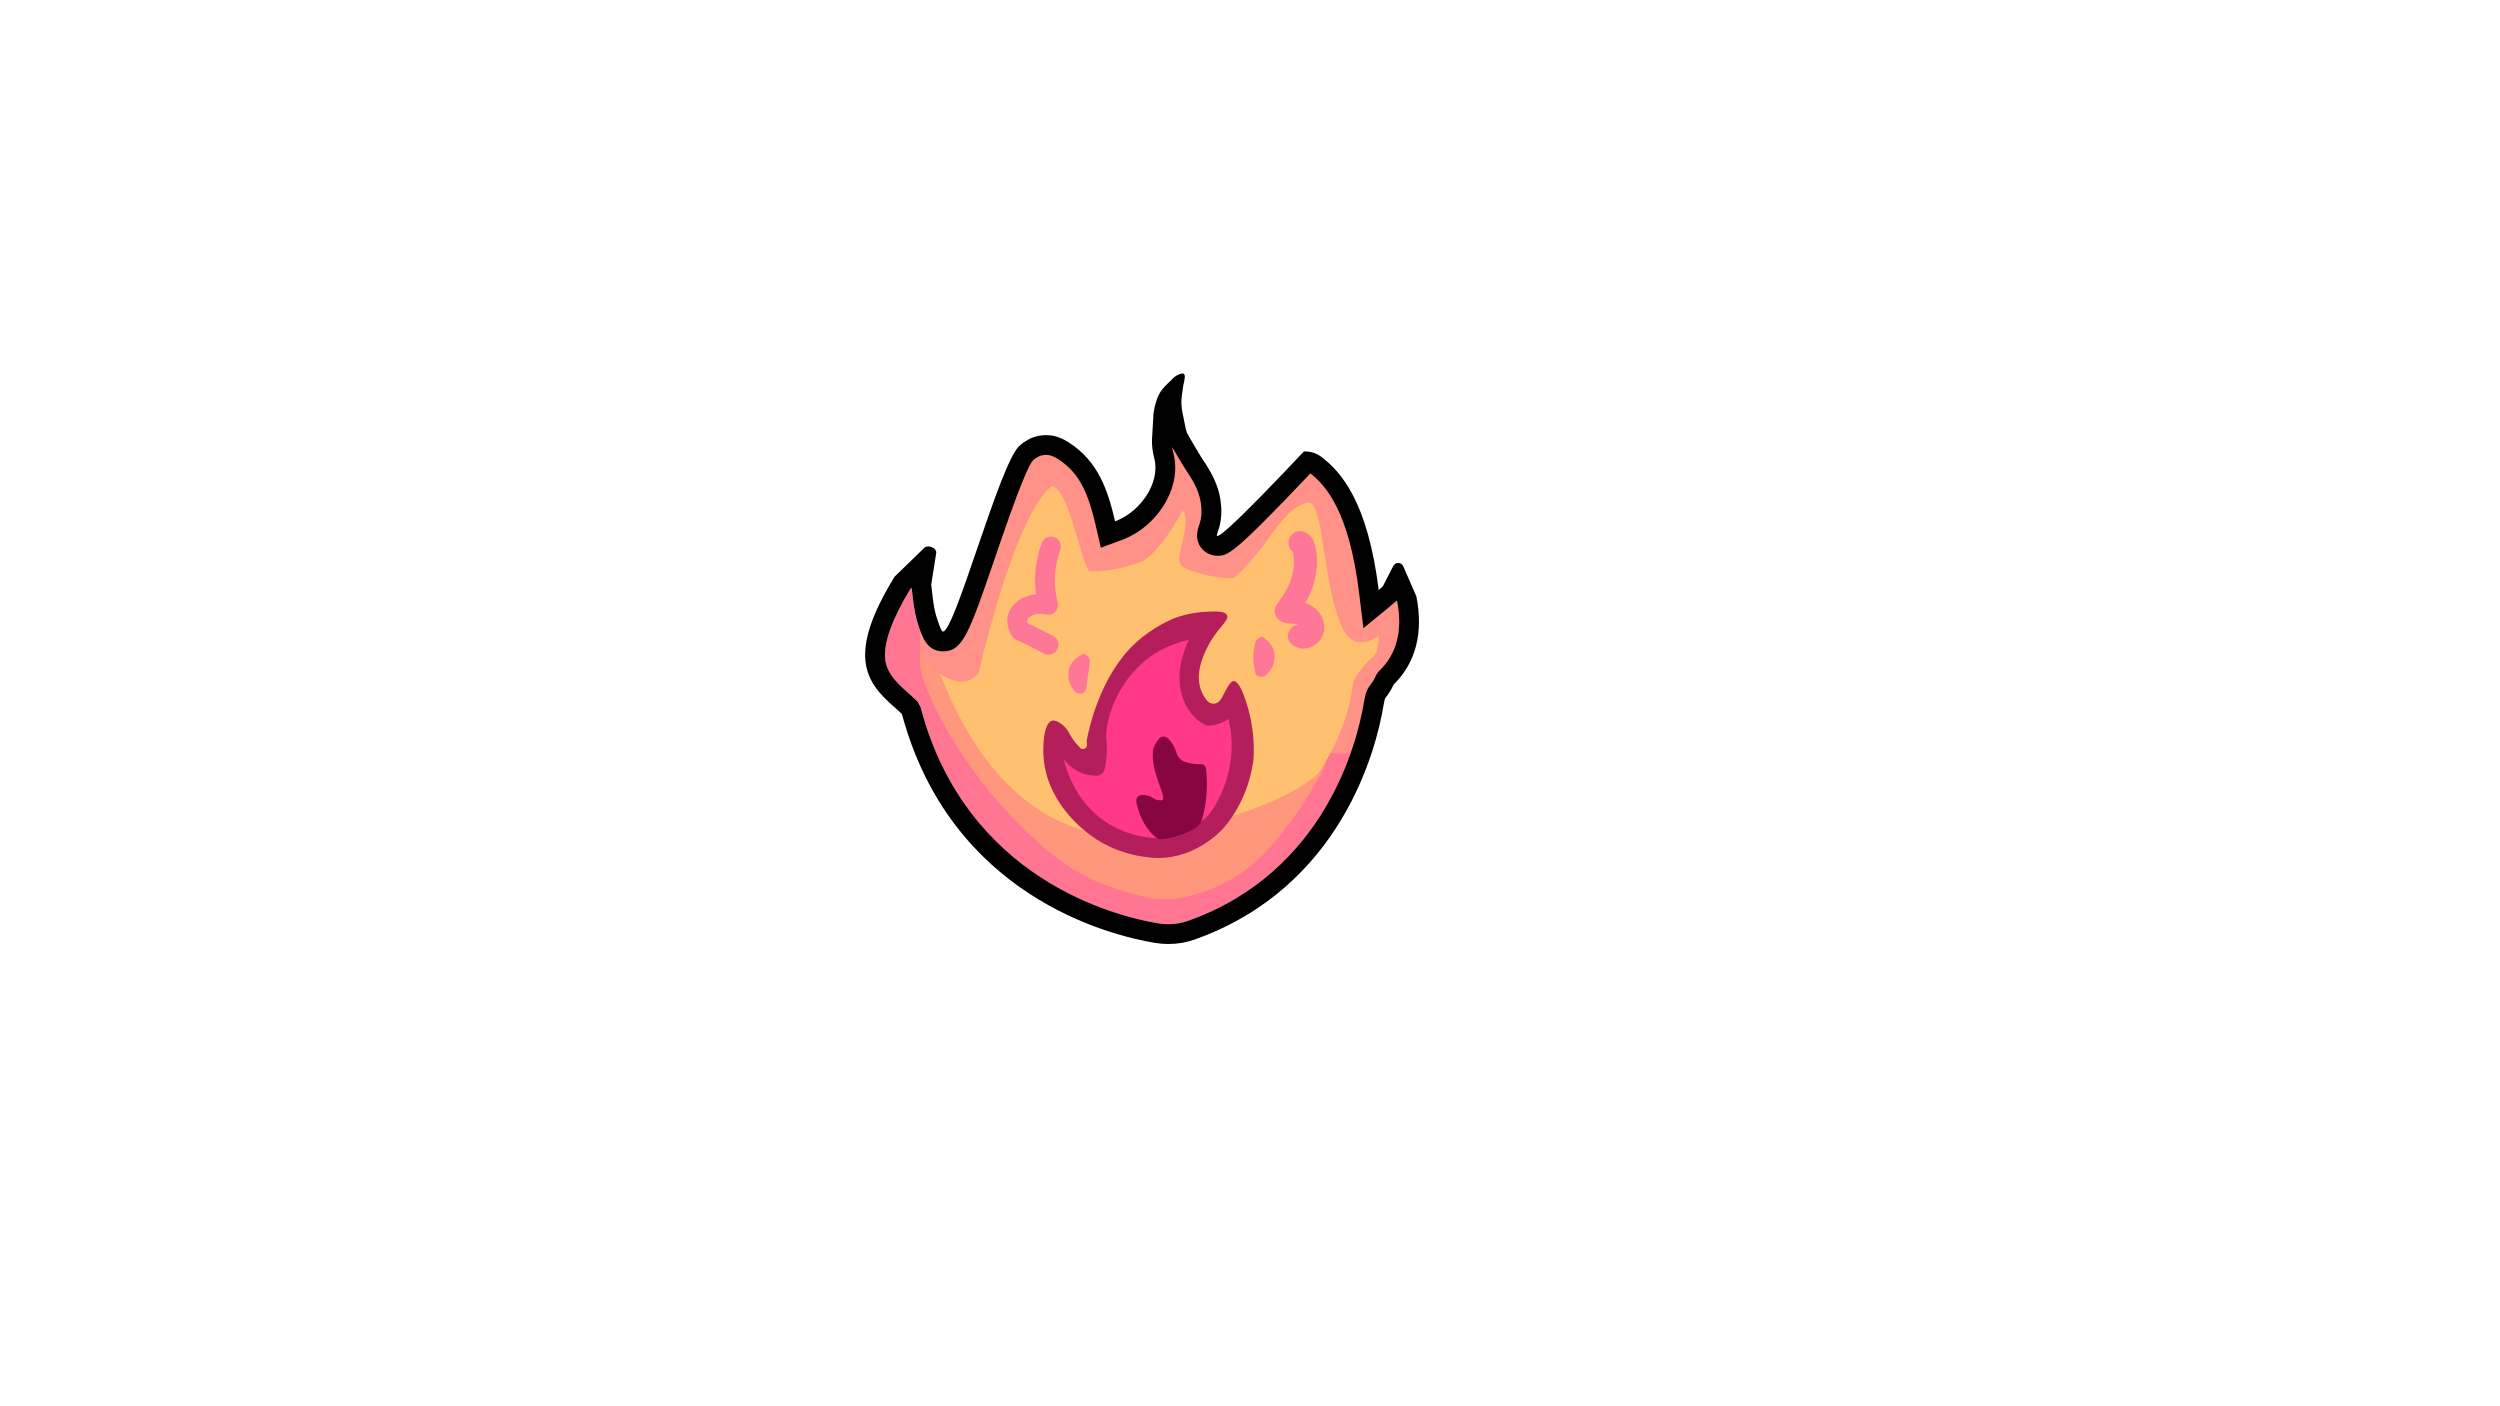 <?xml version="1.0" encoding="UTF-8"?>
<svg id="_Слой_3" data-name="Слой 3" xmlns="http://www.w3.org/2000/svg" viewBox="0 0 1920 1080">
  <defs>
    <style>
      .cls-1 {
        fill: #b41f5b;
      }

      .cls-1, .cls-2, .cls-3, .cls-4, .cls-5, .cls-6, .cls-7, .cls-8, .cls-9 {
        stroke-width: 0px;
      }

      .cls-2 {
        fill: #ff9189;
      }

      .cls-4 {
        fill: #ff3888;
      }

      .cls-5 {
        fill: #ff7592;
      }

      .cls-6 {
        fill: #870642;
      }

      .cls-7 {
        fill: #ff7797;
      }

      .cls-8 {
        fill: #ffc16f;
      }

      .cls-9 {
        fill: #ff977c;
      }
    </style>
  </defs>
  <path class="cls-5" d="M1072.85,460.94c2.51,12.53,5.02,37.4-14.45,55.13-.51.43-.89.99-1.14,1.6-4.82,11.49-7.3,7.05-9.76,21.88-2.46,14.76-21.63,127.37-135.06,167.64-7.33,2.61-15.24,3.22-22.92,1.95-37.15-6.21-148.7-35.63-182.76-167.01-.2-.86-.63-1.67-1.22-2.33-17.83-19.42-45.34-24.17-5.45-89.01,2.46,19.65,2.54,46.41,30.15,48.1,1.55.08,2.92-.99,3.09-2.51,1.78-13.74,24.95-109.83,59.97-142.84,6.64-6.29,12.15-8.44,17.09-7.99,13.24,1.24,22.34,21.22,25.36,27.89,7.38,16.25,5.5,25.66,15.21,32.97,2.49,1.85,7.38,5.55,12.68,5.07,22.06-1.95,25.21-73.26,40.57-73.54,9.81-.18,18.28,28.73,20.29,40.57,1.12,6.57,1.98,11.66,0,17.75-1.93,5.91-4.87,7.68-4.62,12.68.23,4.64,2.49,10.73,7.25,11.82,2.71.63,6.44,1.24,11.64,1.88,1.37.15,2.71-.43,3.55-1.52,23.58-30.63,44.86-58.6,59.74-59.21,1.37-.08,2.69.41,3.78,1.24,10.63,8.17,31.44,27.46,38.9,100.7.13,1.27.91,2.38,2.08,2.89,6.67,2.92,12.1,8.11,26.02-5.81Z"/>
  <path class="cls-2" d="M1074.12,461.95v28.93c0,.66-.05,6.75-1.67,13.97-1.32,5.76-4.54,10.95-9.13,14.63-3.35,2.74-6.29,6.69-8.95,10.6-.33.46-.43.84-.46.99-1.8,16.66-7.28,32.48-13.01,45.24-2.32,1.02-5.69,2.18-9.89,2.54-6.93.59-12.4-1.31-15.21-2.54-98.05-18.6-196.1-37.19-294.15-55.79l-15.04-15.04c-.05-.91-.13-1.8-.18-2.71v-25.36c7.61,5.91,15.21,11.84,22.82,17.75,12.86-33.83,27.18-68.54,43.11-103.97,5.02-11.16,10.09-22.16,15.21-32.97,1.01-2.05,7.4-14.48,17.75-15.21,10.04-.71,18.36,11.28,22.82,17.75,15.6,22.54,11.23,41.79,22.82,45.64,5.86,1.95,13.34-.86,17.75-2.54,1.8-.68,7.13-2.84,12.68-7.61,5.33-4.59,8.44-9.51,10.14-12.68,1.7-18.59,3.37-37.2,5.07-55.79,9.31,15.21,18.59,30.43,27.89,45.64,6.09,38.34,11.26,48.18,15.21,48.18,2.79,0,4.94-4.87,15.21-10.14,3.75-1.93,3.91-1.5,5.83-2.89,4.74-3.42,5.1-7.4,10.47-13.85,1.65-1.98,3.45-4.08,5.48-6.26l.23-.25c2.92-5.43,9.23-15.32,21.1-22.39,5.73-3.42,8.8-5.25,12.68-5.07,11.82.51,19.02,18.97,32.97,55.79,11.28,29.82,13.47,43.31,7.71,55.53-.94.79-1.83,1.7-2.64,2.79-1.47,1.95-2.31,3.96-2.81,5.63,1.52-1.78,3.6-4.51,5.35-8.17.05-.08.08-.18.1-.25,4.94-4.18,11.06-4.72,12.58-4.82,3.37-1.78,6.77-3.55,10.14-5.33Z"/>
  <path class="cls-9" d="M1008.19,568.71c4.72.63,8.65,3.54,10.14,7.61,1.24,3.39.38,6.47,0,7.61v2.54c-1.69,3.38-3.38,6.76-5.07,10.14-4.27,7.92-10.84,19.13-20.13,31.68-13.32,17.97-24.26,32.35-43.26,44.4-7.57,4.8-19.35,11.07-35.5,15.21-5.9,1.6-14.73,3.28-25.36,2.54-2.67-.19-8.84-.77-22.82-5.07-9.75-3-20.63-6.35-32.97-12.68-9.43-4.84-19.93-11.47-35.5-25.36-56.77-50.62-80.76-105.72-85.68-117.43-.65-1.54-1.17-2.81-1.5-3.63-1.95-4.8-3.76-11.04-4.11-18.41-.08-1.77-.08-3.47,0-5.07,5.92,5.92,11.83,11.83,17.75,17.75,50.72,9.3,101.43,18.6,152.15,27.89,43.95,6.76,87.91,13.52,131.86,20.29Z"/>
  <path class="cls-8" d="M808.12,373.45s-24.71,9.88-56.77,144.08c-3.76,2.92-10.65,12-29.44.05,6.89,15.63,47.92,133.82,156.63,123.94,101.3-14.82,133.42-46.94,133.42-46.94,0,0,22.97-32.16,26.83-67.69.31-2.86,1.4-5.57,3.03-7.94,3.49-5.1,7.2-9.99,11.95-13.82,1.93-1.56,3.27-3.73,3.82-6.15,1.31-5.78,1.31-10.63,1.31-10.63-3.04,2.09-10.53,6.65-17.75,4.29-6.87-2.24-10.12-9.6-11.9-14.18-13.49-34.72-12.83-90.14-23.6-92.33-3.72-.76-12.19,4.15-17.64,10.02-.04.04-.07.08-.11.12-8.67,9.41-13.15,16.53-17.75,22.82-4.59,6.27-11.75,15.06-22.43,24.77-3.04.69-22.03-.38-37.95-7.74-2.84-1.31-4.58-4.29-4.21-7.39,1.29-10.77,8.78-30.59,2.62-36.75-9.88,19.77-24.71,37.06-32.12,39.53-7.25,2.42-19.22,7.19-38.22,7.4-.86,0-1.67-.46-2.09-1.21-6.99-12.46-15.27-61.79-27.63-64.26Z"/>
  <path class="cls-3" d="M900.24,343.37c3.4,5.91,6.41,10.87,9.09,15.28l.07.12c.56.92,1.3,2.04,2.16,3.35,3.38,5.09,9.03,13.62,10.57,23.43.43,2.74,1.15,7.33.09,13.04-.43,2.34-.99,3.92-1.47,5.32-3.47,9.95.23,15.88,3.94,19.09l.05.04.05.04c2.83,2.4,6.44,3.72,10.18,3.72,7.82,0,11.52,0,71.42-63.23,12.54,9.82,29.76,30.16,37.35,91.45l3.39,27.38,21.35-17.48c1.31-1.07,2.68-2.32,4.1-3.72l.56,1.29c4.05,22.06-.46,39.65-13.41,52.29l-1.15,1.12-.75,1.12-.02.03-.16.24-.66.99-.5,1.07c-1.47,3.19-2.71,4.92-4.08,6.73-.32.41-1,1.26-1.68,2.41l-.19.32-.17.33c-.84,1.61-1.85,4.1-2.9,10.41-4.97,29.84-29.41,130.12-135.04,167.65-4.83,1.72-9.93,2.59-15.16,2.59-2.58,0-5.19-.22-7.77-.65-33.86-5.66-147.08-34.28-182.12-164.64l-.56-1.98-.97-1.7-1.01-1.78-1.45-1.45c-2.28-2.27-4.69-4.39-7.01-6.43-9.63-8.46-15.42-15.21-16.52-24.69-1.45-12.45,5.02-30.63,19.25-54.07l1.05-1.02c.2,1.67.39,3.39.58,5.15,1.15,10.52,2.24,17.25,4.95,24.89,3.13,8.8,6.36,17.9,17.19,18.77l.6.06h.76c15.3,0,20.13-14.08,40.43-73.36,8.49-24.8,22.69-66.23,28.62-73.33,1.75-1.64,4.04-2.83,4.89-3.2,1.65-.65,3.41-.97,5.24-.97.4,0,.8.02,1.19.04,2.37.19,5.08,1.26,8.06,3.18,16.8,10.86,23.32,26.99,28.89,51.19l3.88,16.84,16.21-5.98c13.58-5.01,25.74-15.44,33.34-28.62,4.13-7.14,10.42-21.57,6.21-37.94-.43-1.69-.75-3.26-.97-4.74M908.03,286.85c-1.84,0-4.66,1.54-6.35,2.92-.82.67-.46.56-2.54,2.54-1.57,1.5-2.63,2.37-4.18,4.07-.39.42-.69.77-.89,1-1.54,1.63-3.56,4.19-5.02,7.78-.43,1.05-.67,1.91-1.03,3-1.16,3.54-1.79,6.76-2.14,9.45l-1.12,19.57c-.28,4.97.46,9.9,1.7,14.72,2.82,10.97-1.48,21.05-4.65,26.54-5.91,10.24-15.42,18.26-25.44,21.95-5.53-24-12.93-46-35.46-60.55-4.58-2.96-9.7-5.15-15.14-5.57-.79-.06-1.59-.09-2.37-.09-3.81,0-7.52.72-10.97,2.09,0,0-5.36,2.15-9.84,6.46-15.07,14.51-49.26,142.3-58.36,142.3-.02,0-.04,0-.06,0-1.07-.07-2.1-2.95-4.14-8.71-2.23-6.27-3.11-11.83-4.17-21.46-.22-2.02-.44-4.01-.68-5.93v-.05l3.91-24.68s0-.04,0-.07c-.36-2.7-3.4-4.46-6.17-4.46-1.61,0-3.13.6-3.97,1.96l-21.82,21.17-.03.04c-37.09,60.28-22.3,80.84-.77,99.75,2.23,1.96,4.37,3.84,6.31,5.77.02.03.03.05.05.08,37.39,139.07,158.04,169.63,194.31,175.7,3.4.57,6.86.86,10.28.86,6.97,0,13.78-1.17,20.25-3.46,113.46-40.31,139.64-147.57,144.96-179.49.78-4.65,1.34-5.79,1.36-5.82.22-.37.47-.65.72-.98,1.77-2.34,3.66-5.01,5.74-9.52.01-.02.03-.04.04-.05,16.95-16.54,22.97-39.89,17.41-67.7,0-.01,0-.03-.01-.04l-10.08-23.07c-.73-1.68-2.3-2.53-3.87-2.53-1.48,0-2.97.76-3.75,2.3l-7.95,15.52s-.02.03-.04.05c-1.29,1.29-2.36,2.25-3.22,2.95-8.37-67.58-28.8-90.59-43.72-102.05-3.7-2.85-8.26-4.41-12.85-4.41l-.87.02c-48.03,50.9-63.64,64.89-66.43,64.89-.14,0-.25-.03-.32-.1-.69-.6,1.3-3.48,2.54-10.14,1.53-8.27.49-14.88-.02-18.17-2.44-15.54-11.75-27.36-14.76-32.32-2.87-4.73-6.09-10.02-9.74-16.42-1.01-1.77-1.73-3.7-2.13-5.7l-2.49-12.31c-.85-4.22-.98-8.56-.37-12.83l1.08-7.57s0-.02,0-.03c.94-4.16,1.8-7.68.53-8.78-.31-.27-.75-.39-1.25-.39h0Z"/>
  <path class="cls-1" d="M889.39,658.93c-2.37,0-4.07-.12-5.63-.27-17.46-1.66-33.04-7.55-45.96-16.97-4.88-3.56-31.29-23.21-35.82-55.34-1.9-13.52-.21-31.14,5.89-32.85,3.41-.96,8.23,3.06,10.14,5.07,3.25,3.41,3.59,6.7,8.44,12.37,1.29,1.51,2.65,2.83,2.77,3.01,0,.01.02.03.03.04,1.76,2.5,5.74,1.06,5.57-1.99-.07-1.2-.16-2.11-.21-2.69l-.04-.45c1.58-8.34,9.95-49.45,37.31-74.88,13.54-12.59,28.97-18.76,29.83-19.1,2.06-.8,11.97-4.58,25.36-5.07,7.59-.28,13.64-.5,15.21,2.54,2.3,4.43-7.91,9.95-15.4,25.5-2.65,5.51-9.69,20.12-3.99,33.51,1.15,2.71,2.63,4.92,4.06,6.65,1.96,2.38,5.44,3.17,8.09,1.6.02-.01.04-.02.06-.03,2.3-1.39,3.08-3.42,4.64-6.36,3.01-5.71,5.25-9.94,7.61-10.14,3.49-.3,6.89,8.28,7.61,10.14,10.55,27.26,7.61,50.72,7.61,50.72-.77,6.1-4.39,30.33-22.54,51.58-.1.11-.17.2-.3.35-1.5,1.73-20.6,23.1-50.3,23.07Z"/>
  <path class="cls-4" d="M885.2,643.51c25.24,2.4,43.11-17.75,43.11-17.75,0,0,25.36-30.43,15.21-73.54,0,0-7.61,5.07-15.21,5.07s-35.5-22.82-15.21-65.93c-15.92,3.46-26.45,10.4-31.92,14.64-23.93,18.54-32.69,48.47-31.48,61.43.14,1.48.84,7.37,0,15.21-.33,3.08-.83,5.81-1.35,8.12-.65,2.87-3.15,4.98-6.1,5.02-2.94.04-6.63-.32-10.63-1.73-8.61-3.05-13.3-9.12-14.9-11.41,2.54,10.14,15.21,55.79,68.47,60.86Z"/>
  <path class="cls-6" d="M918.09,635.87c2.55-1.52,4.39-3.99,5.17-6.84,1.14-4.16,2.15-8.86,2.82-14.04,1.21-9.37.96-17.68.22-24.44-.24-2.15-2.1-3.78-4.26-3.69-1.86.09-4.04.01-6.42-.4-3.38-.59-6.2-1.08-8.71-3.11-3.83-3.11-2.97-6.62-6.5-12.1-.85-1.32-1.92-2.69-3.28-4.06-2.21-2.22-5.88-1.87-7.59.76-1.75,2.69-3.63,5.05-4.03,8.37-2.04,16.84,10.77,35.46,7.29,38.04-.79.59-2.34.28-3.8,0-2.44-.47-4.15-1.74-5.07-2.54-.72-.29-7.3-2.85-10.14,0-2.2,2.21-.84,6.33,1.27,12.68,0,0,4.57,13.55,14.28,19.72.6.38,1.29.54,1.99.47,5.12-.52,11.87-1.81,19.23-4.97,2.8-1.21,5.31-2.52,7.53-3.84Z"/>
  <path class="cls-7" d="M805.32,502.78c-1.14,0-2.31-.26-3.4-.8-.3-.15-1.1-.56-2.21-1.14-12.5-6.5-16.66-8.44-17.9-8.89-2.02-.51-3.74-1.83-4.77-3.66-3.62-6.49-4.42-12.44-2.36-17.7,3.15-8.06,11.34-13.32,20.95-14.27-.77-5.81-.91-11.68-.42-17.55.62-7.4,2.24-14.69,4.84-21.68,1.46-3.94,5.84-5.95,9.78-4.49,3.94,1.46,5.95,5.84,4.49,9.78-2.11,5.7-3.44,11.64-3.94,17.66-.63,7.57.03,15.15,1.96,22.55.68,2.59-.05,5.34-1.93,7.25s-4.61,2.7-7.21,2.07c-7.56-1.82-13.2,1.28-14.35,4.22-.11.29-.11,1.1.4,2.46,2.91,1.3,7.94,3.8,17.48,8.76,1.01.52,1.73.9,2,1.04,3.76,1.88,5.28,6.45,3.4,10.21-1.33,2.66-4.02,4.2-6.81,4.2ZM781.92,491.97c.13.03.25.06.34.07-.12-.02-.23-.05-.34-.07Z"/>
  <path class="cls-7" d="M832.74,501.99s-10.73,3.66-12.1,13.71c-1.37,10.05,5.49,16.1,5.49,16.1,0,0,7.14,3.95,8.22-4l2.6-19.16c.27-1.95-.55-3.9-2.12-5.08l-2.09-1.57Z"/>
  <path class="cls-7" d="M968.97,488.8s10.09,5.19,9.97,15.33c-.11,10.14-7.78,15.13-7.78,15.13,0,0-7.64,2.86-7.55-5.16-.55-2.34-1.03-5.32-1.07-8.79-.05-4.28.6-7.88,1.29-10.54,0-.49.08-1.59.78-2.74.49-.82,1.2-1.5,2.06-1.97l2.3-1.25Z"/>
  <g>
    <g>
      <path class="cls-7" d="M1000.99,490.57c-1.09-.05-5.51-.76-4-2.82.86-1.18,3.67.41,5.02.16,5.36-1.02,5.93-7.23,3.29-11.09-3.03-4.42-8.46-5.01-13.34-5.36-2.01-.14-6.32-.37-4.99-3.22s3.85-5.41,5.53-8.04c6.33-9.93,9.79-21.41,8.59-33.24-.24-2.33-.35-5.12-1.46-7.23-.54-1.01-3.95-2.9-1.79-4.1,1.27-.71,2.85,1.02,3.49,1.93,1.5,2.12,1.85,5.05,2.16,7.56,1.72,13.95-2.51,26.84-10.11,38.4-1.24,1.88-.11,5.22,2.27,5.59,5.74.88,11.54,3.55,13.33,9.56,1.73,5.81-1.73,11.58-7.99,11.9-4.87.25-4.9,7.86,0,7.61,9.93-.51,17.23-8.76,15.88-18.77-1.34-9.88-9.81-16.19-19.2-17.64.76,1.86,1.52,3.73,2.27,5.59,8.4-12.78,12.94-27.37,11.09-42.75-.7-5.8-2.17-12.08-7.6-15.27s-12.2-.79-13.68,5.39c-.69,2.9.24,6.19,2.37,8.28.42.41,1.02.71,1.41,1.14-1.49-1.64-.43.06-.27,1.12.32,1.99.44,4.02.45,6.04.05,7.63-1.97,15-5.72,21.63-1.79,3.16-3.85,6.17-5.94,9.13s-3.82,5.74-2.83,9.43c.87,3.23,3.36,5.36,6.42,6.46,3.41,1.22,6.96.66,10.39,1.55.76.2,1.65.45,2.29.95.37.29.71,1.06,1.01,1.22l2.54-1.14-.91-.38c-.86-.4-2.02-.5-2.95-.5-3.38,0-6.49,1.99-7.97,5.01-3.79,7.75,4.04,13.23,10.94,13.54,4.89.22,4.88-7.39,0-7.61Z"/>
      <path class="cls-7" d="M996.56,425.27h.03c.52.02,1.01-.09,1.47-.33.47-.15.88-.42,1.22-.79.37-.34.63-.75.79-1.22.24-.45.35-.94.33-1.47l-.14-1.01c-.18-.64-.51-1.2-.98-1.68l-.77-.59c-.59-.34-1.23-.52-1.92-.52h-.03c-.52-.02-1.01.09-1.47.33-.47.15-.88.42-1.22.79-.37.34-.63.75-.79,1.22-.24.45-.35.94-.33,1.47l.14,1.01c.18.64.51,1.2.98,1.68l.77.59c.59.34,1.23.52,1.92.52h.03c.52.02,1.01-.09,1.47-.33.47-.15.88-.42,1.22-.79.37-.34.63-.75.79-1.22.24-.45.35-.94.33-1.47l-.14-1.01c-.18-.64-.51-1.2-.98-1.68l-.77-.59c-.59-.34-1.23-.52-1.92-.52h-.03c-.52-.02-1.01.09-1.47.33-.47.15-.88.42-1.22.79-.37.34-.63.75-.79,1.22-.24.45-.35.94-.33,1.47l.14,1.01c.18.64.51,1.2.98,1.68l.77.59c.59.34,1.23.52,1.92.52Z"/>
    </g>
    <path class="cls-7" d="M996.48,420.02c2.72,1.42,2.29,8.53,2.32,11.16.04,4.36-.51,8.66-1.65,12.87-2.35,8.71-7.44,16.04-12.61,23.29-1.59,2.23.23,4.74,2.27,5.59,5.03,2.09,11.21.06,15.49,4.22,1.48,1.44,2.67,3.93,1.92,6.01-.58,1.63-2.61,2.92-4.28,2.05-4.33-2.27-8.18,4.3-3.84,6.57,8.69,4.54,17.67-3.91,15.56-12.95-1.08-4.64-4.48-8.29-8.73-10.27-2.1-.97-4.27-1.53-6.56-1.84-2.56-.34-5.13-.12-7.55-1.13.76,1.86,1.52,3.73,2.27,5.59,6.46-9.07,12.36-18.34,14.35-29.49.95-5.33,1.2-10.73.59-16.11-.52-4.54-1.25-9.79-5.73-12.12s-8.19,4.3-3.84,6.57h0Z"/>
  </g>
</svg>